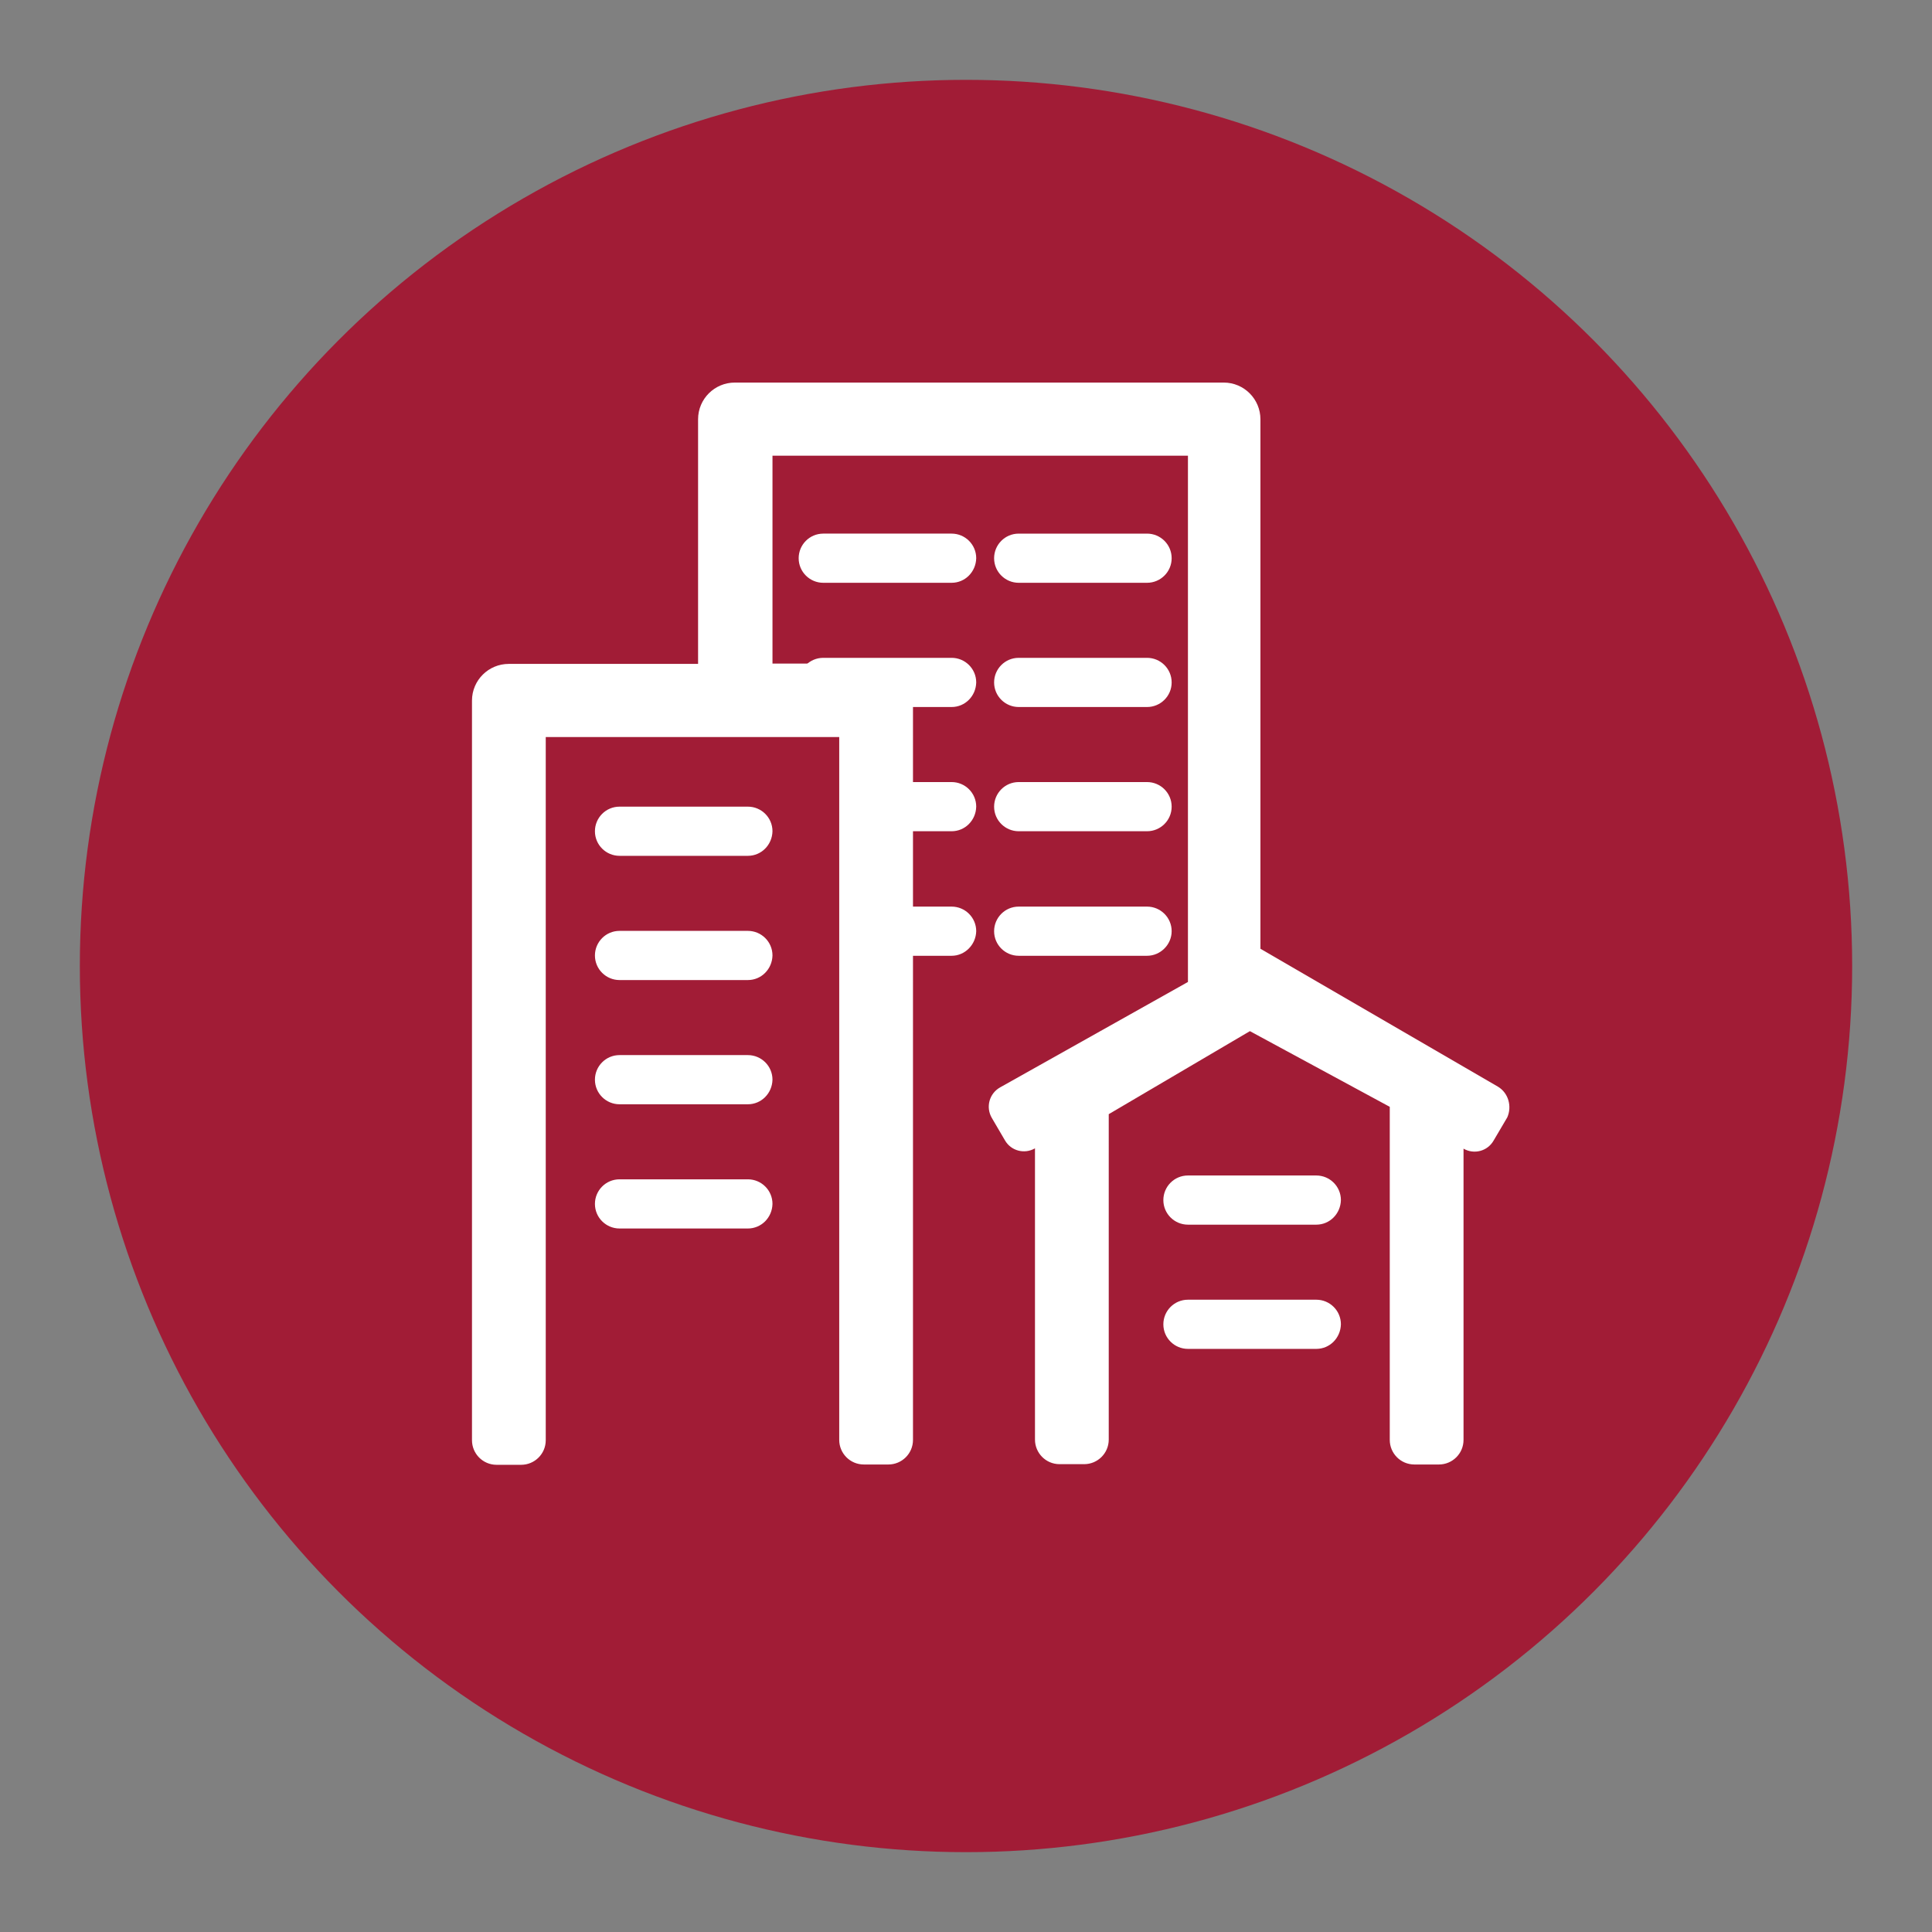 <?xml version="1.0" encoding="utf-8"?>
<!-- Generator: Adobe Illustrator 21.1.0, SVG Export Plug-In . SVG Version: 6.00 Build 0)  -->
<svg version="1.1" xmlns="http://www.w3.org/2000/svg" xmlns:xlink="http://www.w3.org/1999/xlink" x="0px" y="0px"
	 viewBox="0 0 605 605" style="enable-background:new 0 0 605 605;" xml:space="preserve">
<rect x="0" y="0" width="605" height="605" fill="#808080" stroke="none"/>
<style type="text/css">
	.st0{fill:#A11C36;}
	.st1{fill:#FFFFFF;}
</style>
<g id="Kreis">
	<circle class="st0" cx="302.5" cy="302.5" r="277.5"/>
</g>
<g id="Icon">
	<g>
		<path class="st1" d="M234.2,306.9H194c-4.2,0-7.7-3.4-7.7-7.7v0c0-4.2,3.4-7.7,7.7-7.7h40.2c4.2,0,7.7,3.4,7.7,7.7v0
			C241.8,303.5,238.4,306.9,234.2,306.9z"/>
	</g>
	<g>
		<path class="st1" d="M234.2,345.8H194c-4.2,0-7.7-3.4-7.7-7.7l0,0c0-4.2,3.4-7.7,7.7-7.7h40.2c4.2,0,7.7,3.4,7.7,7.7l0,0
			C241.8,342.4,238.4,345.8,234.2,345.8z"/>
	</g>
	<g>
		<path class="st1" d="M234.2,384.7H194c-4.2,0-7.7-3.4-7.7-7.7v0c0-4.2,3.4-7.7,7.7-7.7h40.2c4.2,0,7.7,3.4,7.7,7.7v0
			C241.8,381.3,238.4,384.7,234.2,384.7z"/>
	</g>
	<g>
		<path class="st1" d="M234.2,268H194c-4.2,0-7.7-3.4-7.7-7.7l0,0c0-4.2,3.4-7.7,7.7-7.7h40.2c4.2,0,7.7,3.4,7.7,7.7l0,0
			C241.8,264.6,238.4,268,234.2,268z"/>
	</g>
	<g>
		<path class="st1" d="M298,221.4h-40.2c-4.2,0-7.7-3.4-7.7-7.7v0c0-4.2,3.4-7.7,7.7-7.7H298c4.2,0,7.7,3.4,7.7,7.7v0
			C305.6,218,302.2,221.4,298,221.4z"/>
	</g>
	<g>
		<path class="st1" d="M298,260.3h-17.2c-4.2,0-7.7-3.4-7.7-7.7v0c0-4.2,3.4-7.7,7.7-7.7H298c4.2,0,7.7,3.4,7.7,7.7v0
			C305.6,256.9,302.2,260.3,298,260.3z"/>
	</g>
	<g>
		<path class="st1" d="M298,299.3h-17.2c-4.2,0-7.7-3.4-7.7-7.7l0,0c0-4.2,3.4-7.7,7.7-7.7H298c4.2,0,7.7,3.4,7.7,7.7l0,0
			C305.6,295.8,302.2,299.3,298,299.3z"/>
	</g>
	<g>
		<path class="st1" d="M298,182.5h-40.2c-4.2,0-7.7-3.4-7.7-7.7v0c0-4.2,3.4-7.7,7.7-7.7H298c4.2,0,7.7,3.4,7.7,7.7v0
			C305.6,179.1,302.2,182.5,298,182.5z"/>
	</g>
	<g>
		<path class="st1" d="M359.2,221.4H319c-4.2,0-7.7-3.4-7.7-7.7v0c0-4.2,3.4-7.7,7.7-7.7h40.2c4.2,0,7.7,3.4,7.7,7.7v0
			C366.9,218,363.4,221.4,359.2,221.4z"/>
	</g>
	<g>
		<path class="st1" d="M359.2,260.3H319c-4.2,0-7.7-3.4-7.7-7.7v0c0-4.2,3.4-7.7,7.7-7.7h40.2c4.2,0,7.7,3.4,7.7,7.7v0
			C366.9,256.9,363.4,260.3,359.2,260.3z"/>
	</g>
	<g>
		<path class="st1" d="M359.2,299.3H319c-4.2,0-7.7-3.4-7.7-7.7l0,0c0-4.2,3.4-7.7,7.7-7.7h40.2c4.2,0,7.7,3.4,7.7,7.7l0,0
			C366.9,295.8,363.4,299.3,359.2,299.3z"/>
	</g>
	<g>
		<path class="st1" d="M359.2,182.5H319c-4.2,0-7.7-3.4-7.7-7.7v0c0-4.2,3.4-7.7,7.7-7.7h40.2c4.2,0,7.7,3.4,7.7,7.7v0
			C366.9,179.1,363.4,182.5,359.2,182.5z"/>
	</g>
	<g>
		<path class="st1" d="M412.2,383.5H372c-4.2,0-7.7-3.4-7.7-7.7l0,0c0-4.2,3.4-7.7,7.7-7.7h40.2c4.2,0,7.7,3.4,7.7,7.7l0,0
			C419.8,380.1,416.4,383.5,412.2,383.5z"/>
	</g>
	<g>
		<path class="st1" d="M412.2,422.4H372c-4.2,0-7.7-3.4-7.7-7.7v0c0-4.2,3.4-7.7,7.7-7.7h40.2c4.2,0,7.7,3.4,7.7,7.7v0
			C419.8,419,416.4,422.4,412.2,422.4z"/>
	</g>
	<path class="st1" d="M469.1,340.3l-74.4-43.2V131.3c0-6.3-5.1-11.5-11.5-11.5H230.1c-6.3,0-11.5,5.1-11.5,11.5v76.6h-59.3
		c-6.3,0-11.5,5.1-11.5,11.5v231.6c0,4.2,3.4,7.7,7.7,7.7h7.7c4.2,0,7.7-3.4,7.7-7.7V230.8h91.9v220.1c0,4.2,3.4,7.7,7.7,7.7h7.7
		c4.2,0,7.7-3.4,7.7-7.7V219.3c0-6.3-5.1-11.5-11.5-11.5h-32.5v-65.1h130.1v164.8l-58.8,33c-3.4,1.9-4.6,6.2-2.6,9.6l4.1,7
		c1.9,3.3,6.1,4.4,9.4,2.5l0,0v91.2c0,4.2,3.4,7.7,7.7,7.7h7.7c4.2,0,7.7-3.4,7.7-7.7V348.9l44.2-26l43.8,23.7v104.3
		c0,4.2,3.4,7.7,7.7,7.7h7.7c4.2,0,7.7-3.4,7.7-7.7v-91.2l0,0c3.3,1.9,7.5,0.8,9.4-2.5l4.3-7.3C473.5,346.5,472.4,342.3,469.1,340.3
		z"/>
</g>
</svg>

